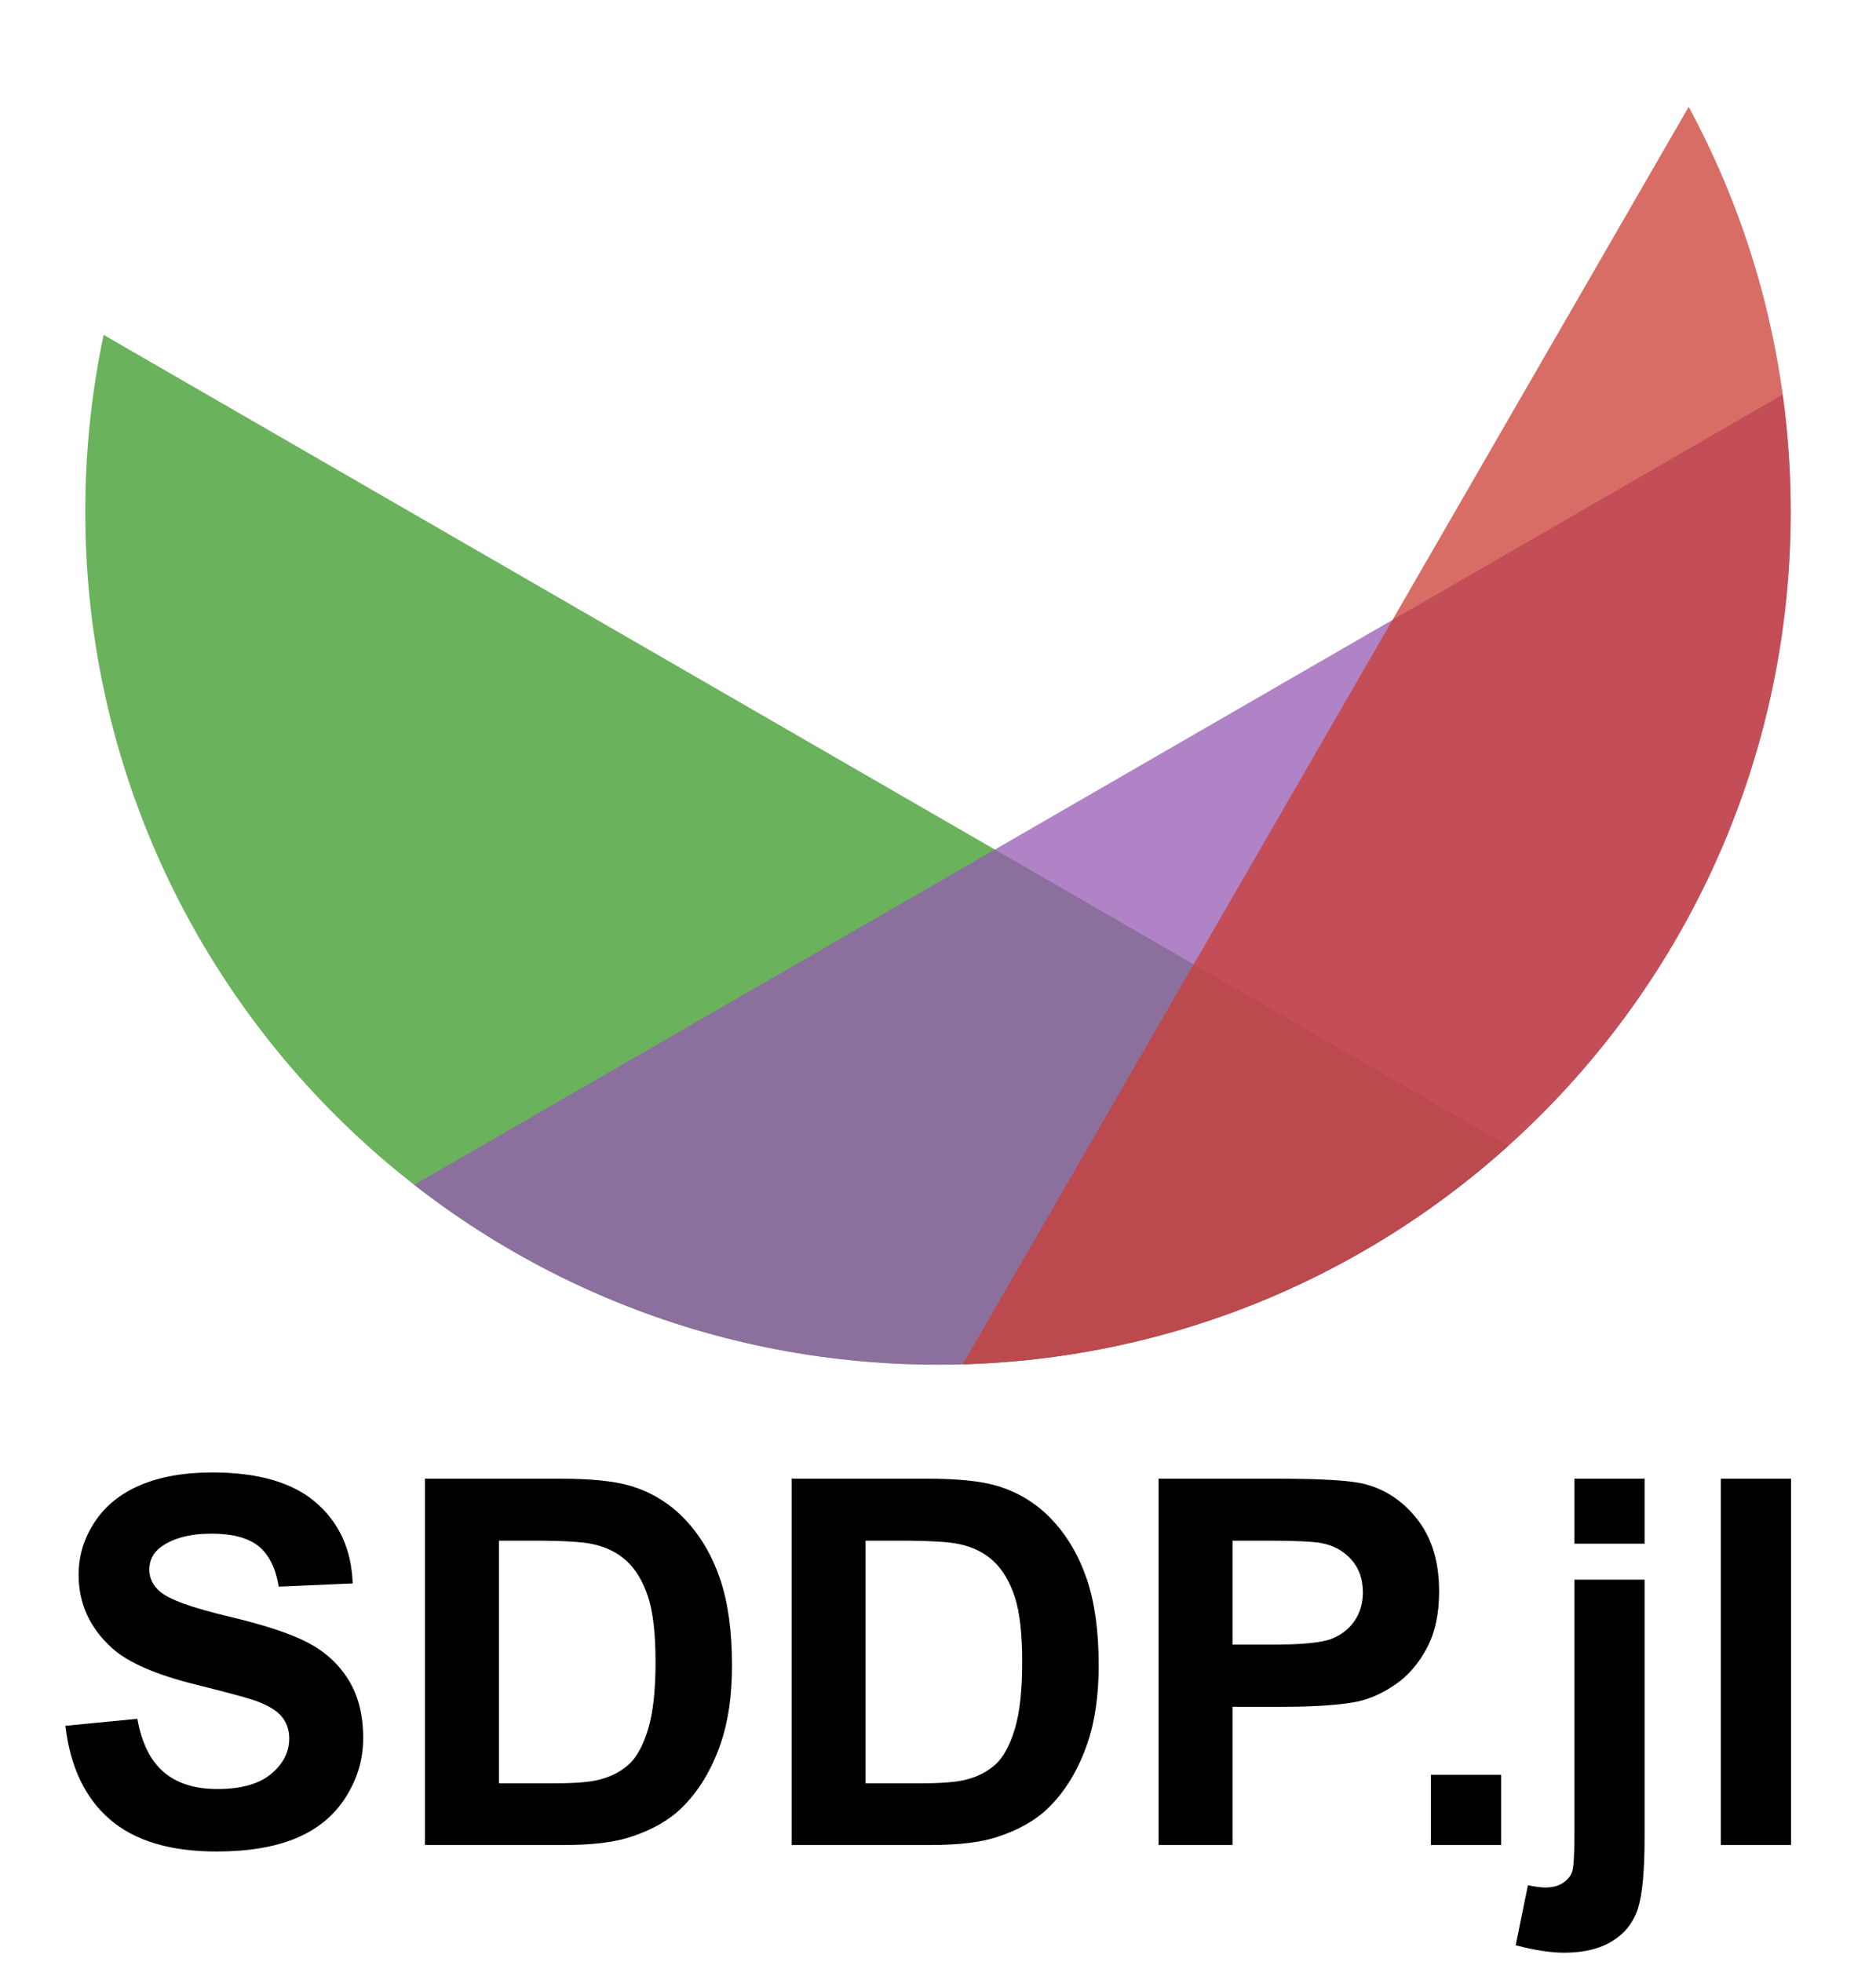 <?xml version="1.0" encoding="UTF-8"?>
<svg xmlns="http://www.w3.org/2000/svg" xmlns:xlink="http://www.w3.org/1999/xlink" width="220pt" height="230pt" viewBox="0 0 220 230" version="1.1">
<defs>
<g>
<symbol overflow="visible" id="glyph0-0">
<path style="stroke:none;" d="M 7.5 0 L 7.5 -37.5 L 37.5 -37.5 L 37.5 0 Z M 8.438 -0.938 L 36.562 -0.938 L 36.562 -36.562 L 8.438 -36.562 Z M 8.438 -0.938 "/>
</symbol>
<symbol overflow="visible" id="glyph0-1">
<path style="stroke:none;" d="M 2.168 -13.977 L 10.605 -14.797 C 11.113 -11.965 12.145 -9.883 13.695 -8.555 C 15.25 -7.227 17.344 -6.562 19.98 -6.562 C 22.773 -6.562 24.879 -7.152 26.293 -8.336 C 27.711 -9.516 28.418 -10.898 28.418 -12.48 C 28.418 -13.496 28.121 -14.359 27.523 -15.074 C 26.93 -15.785 25.891 -16.406 24.406 -16.934 C 23.391 -17.285 21.074 -17.91 17.461 -18.809 C 12.812 -19.961 9.551 -21.375 7.676 -23.055 C 5.039 -25.418 3.719 -28.301 3.719 -31.699 C 3.719 -33.887 4.34 -35.934 5.582 -37.836 C 6.82 -39.742 8.609 -41.191 10.941 -42.188 C 13.277 -43.184 16.094 -43.68 19.395 -43.68 C 24.785 -43.68 28.844 -42.5 31.566 -40.137 C 34.293 -37.773 35.723 -34.617 35.859 -30.672 L 27.188 -30.293 C 26.816 -32.5 26.02 -34.086 24.801 -35.055 C 23.578 -36.02 21.75 -36.504 19.305 -36.504 C 16.785 -36.504 14.812 -35.984 13.391 -34.953 C 12.473 -34.289 12.012 -33.398 12.012 -32.285 C 12.012 -31.27 12.441 -30.398 13.301 -29.68 C 14.395 -28.762 17.051 -27.805 21.27 -26.805 C 25.488 -25.809 28.609 -24.781 30.629 -23.715 C 32.652 -22.652 34.234 -21.195 35.375 -19.352 C 36.52 -17.504 37.09 -15.227 37.09 -12.508 C 37.09 -10.047 36.406 -7.742 35.039 -5.594 C 33.672 -3.445 31.738 -1.852 29.238 -0.805 C 26.738 0.238 23.625 0.762 19.891 0.762 C 14.461 0.762 10.293 -0.492 7.383 -3.004 C 4.473 -5.512 2.734 -9.172 2.168 -13.977 Z M 2.168 -13.977 "/>
</symbol>
<symbol overflow="visible" id="glyph0-2">
<path style="stroke:none;" d="M 4.336 -42.949 L 20.188 -42.949 C 23.762 -42.949 26.484 -42.676 28.359 -42.129 C 30.879 -41.387 33.039 -40.07 34.836 -38.172 C 36.633 -36.277 38 -33.961 38.938 -31.215 C 39.875 -28.473 40.344 -25.086 40.344 -21.062 C 40.344 -17.527 39.902 -14.484 39.023 -11.922 C 37.949 -8.797 36.414 -6.27 34.422 -4.336 C 32.918 -2.871 30.891 -1.727 28.328 -0.906 C 26.414 -0.301 23.859 0 20.656 0 L 4.336 0 Z M 13.008 -35.684 L 13.008 -7.234 L 19.484 -7.234 C 21.906 -7.234 23.652 -7.375 24.727 -7.648 C 26.133 -8 27.301 -8.594 28.227 -9.434 C 29.156 -10.273 29.914 -11.656 30.5 -13.578 C 31.086 -15.504 31.375 -18.125 31.375 -21.445 C 31.375 -24.766 31.086 -27.312 30.5 -29.094 C 29.914 -30.871 29.094 -32.258 28.039 -33.25 C 26.984 -34.246 25.645 -34.922 24.023 -35.273 C 22.812 -35.547 20.438 -35.684 16.906 -35.684 Z M 13.008 -35.684 "/>
</symbol>
<symbol overflow="visible" id="glyph0-3">
<path style="stroke:none;" d="M 4.367 0 L 4.367 -42.949 L 18.281 -42.949 C 23.555 -42.949 26.992 -42.734 28.594 -42.305 C 31.055 -41.66 33.117 -40.258 34.773 -38.102 C 36.434 -35.941 37.266 -33.156 37.266 -29.734 C 37.266 -27.098 36.789 -24.883 35.828 -23.086 C 34.871 -21.289 33.656 -19.879 32.184 -18.852 C 30.707 -17.828 29.211 -17.148 27.688 -16.816 C 25.617 -16.406 22.617 -16.203 18.691 -16.203 L 13.039 -16.203 L 13.039 0 Z M 13.039 -35.684 L 13.039 -23.496 L 17.781 -23.496 C 21.199 -23.496 23.484 -23.719 24.641 -24.172 C 25.793 -24.621 26.695 -25.32 27.348 -26.281 C 28.004 -27.238 28.328 -28.352 28.328 -29.617 C 28.328 -31.18 27.871 -32.469 26.953 -33.484 C 26.035 -34.5 24.875 -35.137 23.469 -35.391 C 22.434 -35.586 20.352 -35.684 17.227 -35.684 Z M 13.039 -35.684 "/>
</symbol>
<symbol overflow="visible" id="glyph0-4">
<path style="stroke:none;" d="M 4.305 0 L 4.305 -8.234 L 12.539 -8.234 L 12.539 0 Z M 4.305 0 "/>
</symbol>
<symbol overflow="visible" id="glyph0-5">
<path style="stroke:none;" d="M 4.133 -35.332 L 4.133 -42.949 L 12.363 -42.949 L 12.363 -35.332 Z M 12.363 -31.113 L 12.363 -0.969 C 12.363 2.996 12.105 5.797 11.586 7.426 C 11.07 9.059 10.074 10.332 8.598 11.25 C 7.125 12.168 5.242 12.625 2.961 12.625 C 2.141 12.625 1.254 12.555 0.309 12.406 C -0.641 12.262 -1.66 12.039 -2.754 11.75 L -1.32 4.719 C -0.93 4.797 -0.562 4.859 -0.219 4.906 C 0.121 4.957 0.438 4.98 0.734 4.98 C 1.574 4.98 2.262 4.801 2.797 4.438 C 3.336 4.078 3.691 3.641 3.867 3.133 C 4.043 2.625 4.133 1.102 4.133 -1.438 L 4.133 -31.113 Z M 12.363 -31.113 "/>
</symbol>
<symbol overflow="visible" id="glyph0-6">
<path style="stroke:none;" d="M 4.305 0 L 4.305 -42.949 L 12.539 -42.949 L 12.539 0 Z M 4.305 0 "/>
</symbol>
</g>
<clipPath id="clip1">
  <path d="M 10 25 L 210 25 L 210 160 L 10 160 Z M 10 25 "/>
</clipPath>
<clipPath id="clip2">
  <path d="M 210 60 C 210 115.227 165.227 160 110 160 C 54.773 160 10 115.227 10 60 C 10 4.773 54.773 -40 110 -40 C 165.227 -40 210 4.773 210 60 Z M 210 60 "/>
</clipPath>
<clipPath id="clip3">
  <path d="M 10 31 L 210 31 L 210 160 L 10 160 Z M 10 31 "/>
</clipPath>
<clipPath id="clip4">
  <path d="M 210 60 C 210 115.227 165.227 160 110 160 C 54.773 160 10 115.227 10 60 C 10 4.773 54.773 -40 110 -40 C 165.227 -40 210 4.773 210 60 Z M 210 60 "/>
</clipPath>
<clipPath id="clip5">
  <path d="M 56 0 L 210 0 L 210 160 L 56 160 Z M 56 0 "/>
</clipPath>
<clipPath id="clip6">
  <path d="M 210 60 C 210 115.227 165.227 160 110 160 C 54.773 160 10 115.227 10 60 C 10 4.773 54.773 -40 110 -40 C 165.227 -40 210 4.773 210 60 Z M 210 60 "/>
</clipPath>
</defs>
<g id="surface987">
<g clip-path="url(#clip1)" clip-rule="nonzero">
<g clip-path="url(#clip2)" clip-rule="nonzero">
<path style=" stroke:none;fill-rule:nonzero;fill:rgb(22%,59.6%,14.9%);fill-opacity:0.75;" d="M -11.57 25.566 L 248.238 175.566 L 198.238 262.168 L -61.57 112.168 Z M -11.57 25.566 "/>
</g>
</g>
<g clip-path="url(#clip3)" clip-rule="nonzero">
<g clip-path="url(#clip4)" clip-rule="nonzero">
<path style=" stroke:none;fill-rule:nonzero;fill:rgb(58.4%,34.5%,69.8%);fill-opacity:0.75;" d="M -24.902 181.34 L 234.902 31.34 L 284.902 117.941 L 25.098 267.941 Z M -24.902 181.34 "/>
</g>
</g>
<g clip-path="url(#clip5)" clip-rule="nonzero">
<g clip-path="url(#clip6)" clip-rule="nonzero">
<path style=" stroke:none;fill-rule:nonzero;fill:rgb(79.6%,23.5%,20%);fill-opacity:0.75;" d="M 56.652 257.402 L 206.652 -2.402 L 293.254 47.598 L 143.254 307.402 Z M 56.652 257.402 "/>
</g>
</g>
<g style="fill:rgb(0%,0%,0%);fill-opacity:1;">
  <use xlink:href="#glyph0-1" x="5.5" y="216.316"/>
  <use xlink:href="#glyph0-2" x="45.5" y="216.316"/>
  <use xlink:href="#glyph0-2" x="88.5" y="216.316"/>
  <use xlink:href="#glyph0-3" x="131.5" y="216.316"/>
  <use xlink:href="#glyph0-4" x="163.5" y="216.316"/>
  <use xlink:href="#glyph0-5" x="180.5" y="216.316"/>
  <use xlink:href="#glyph0-6" x="197.5" y="216.316"/>
</g>
</g>
</svg>

